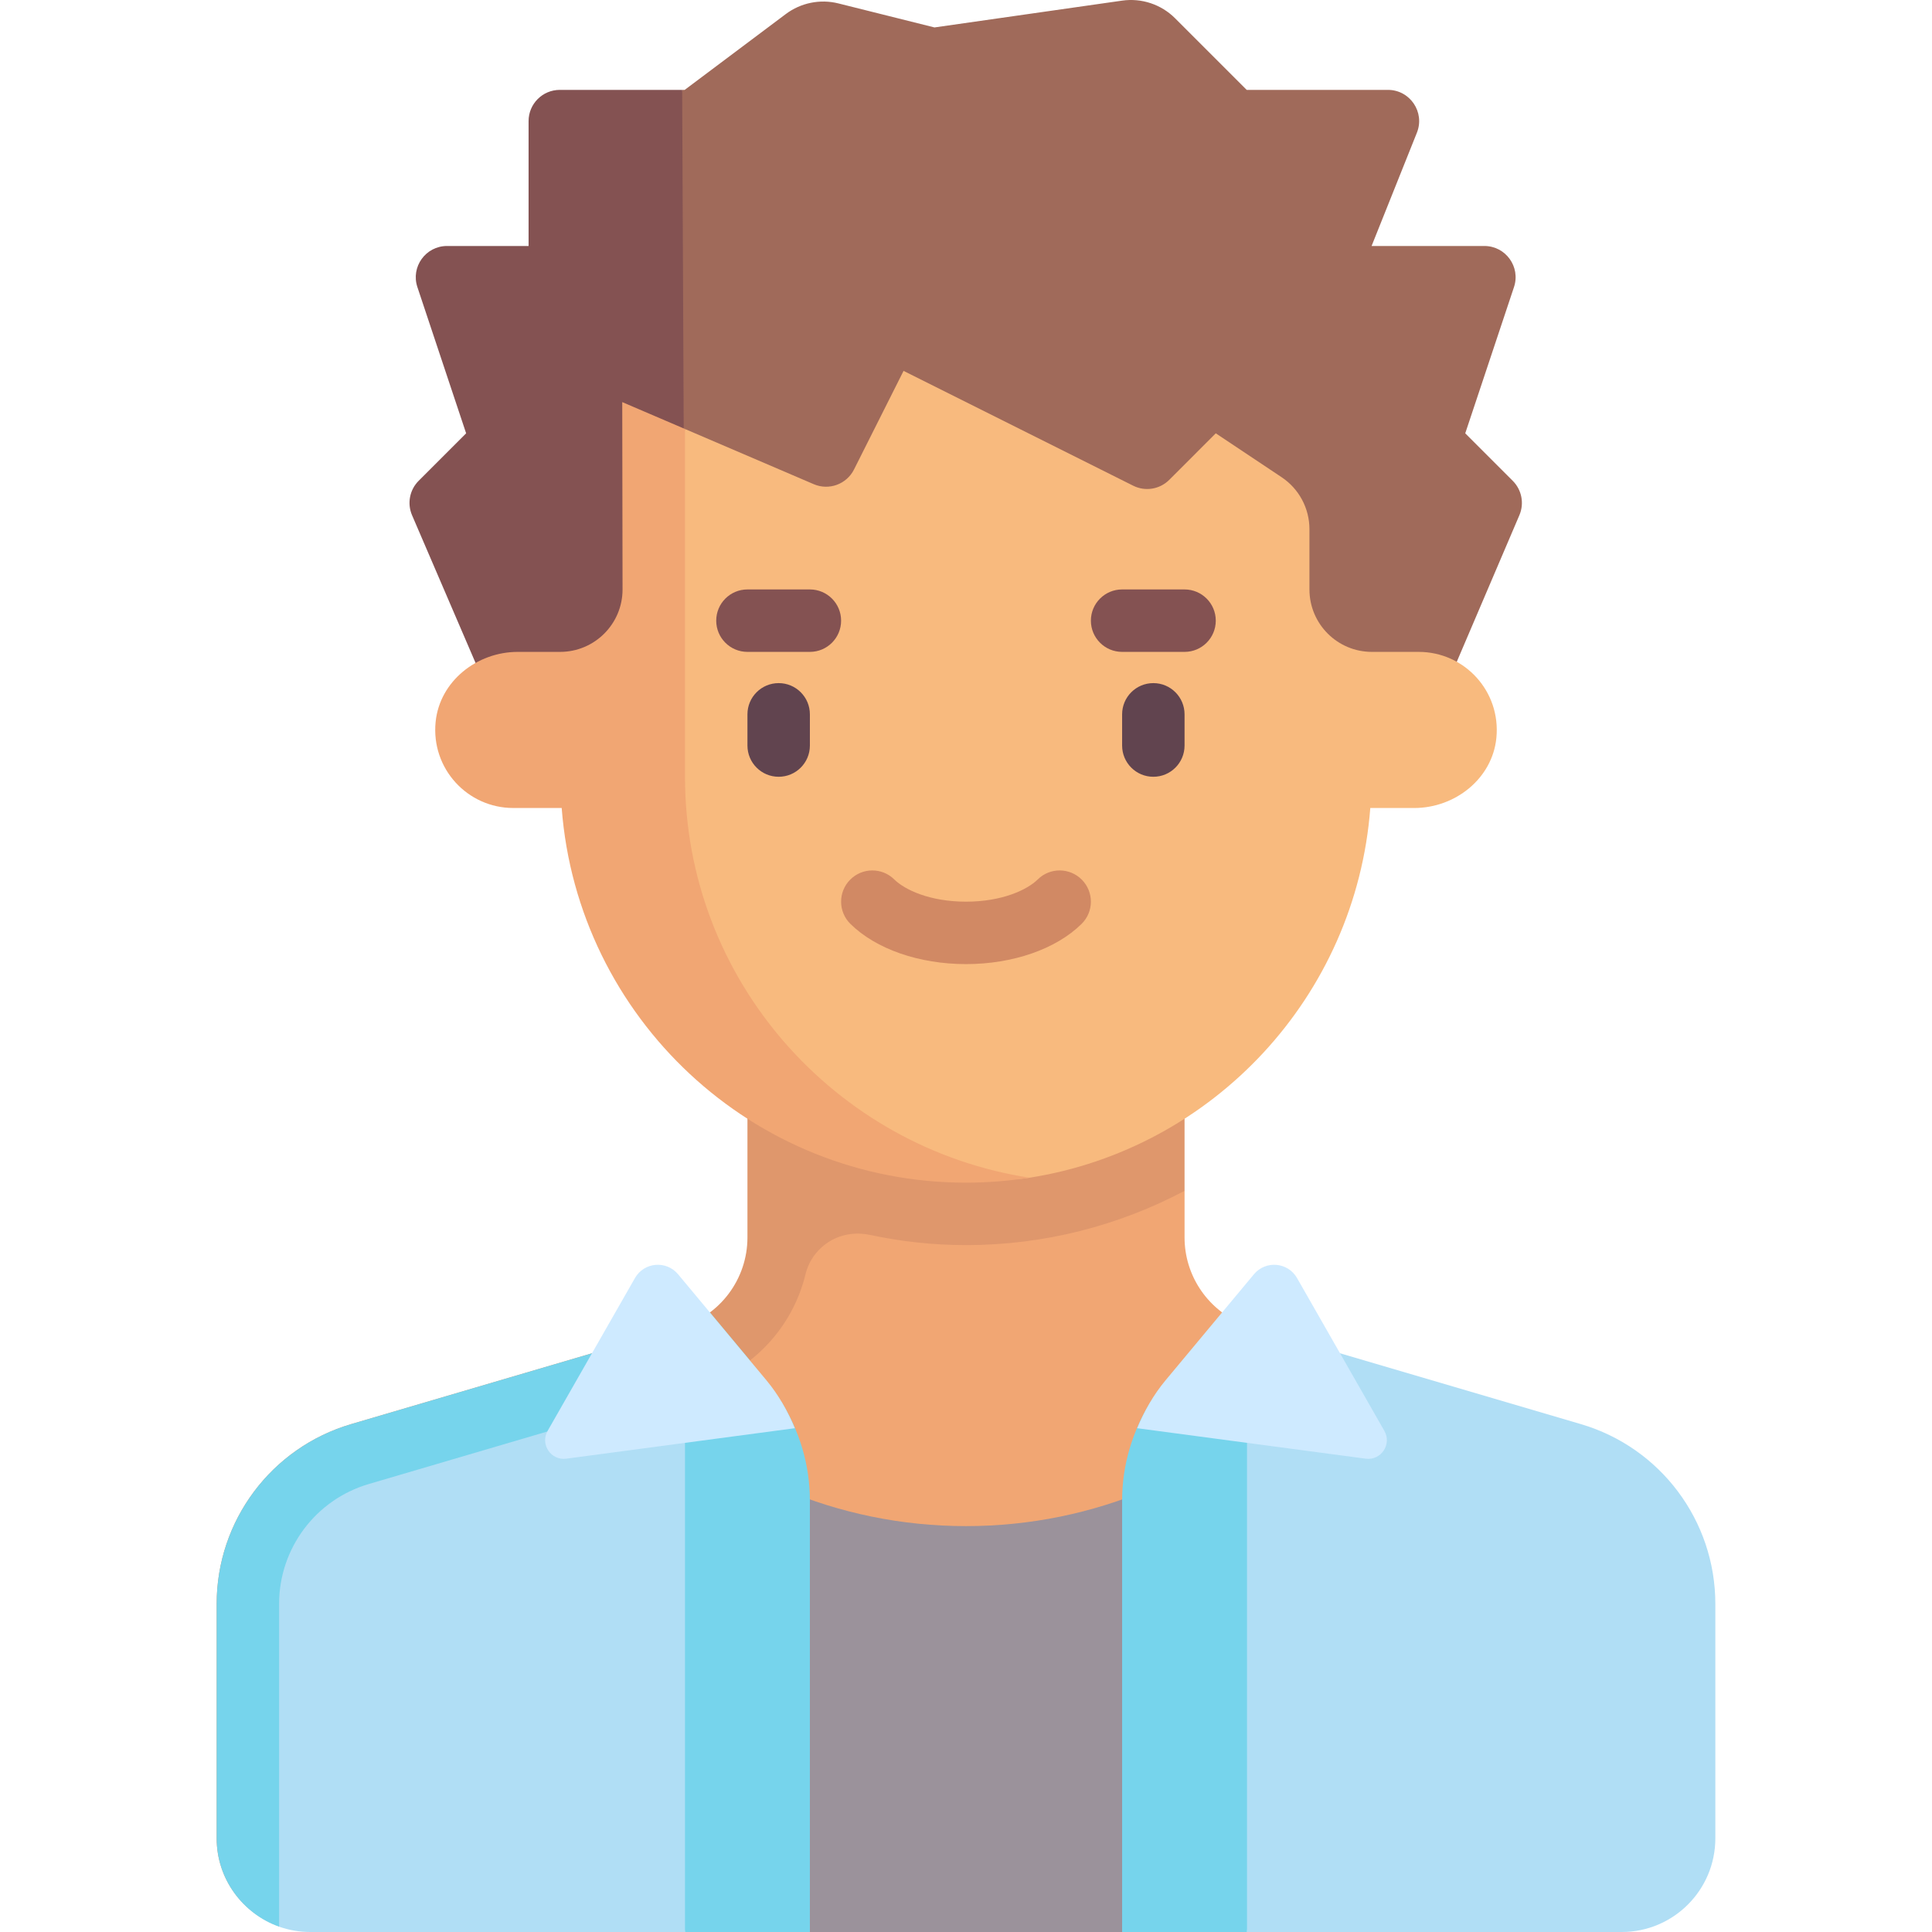 <svg id="Capa_1" enable-background="new 0 0 512 512" height="512" viewBox="0 0 512 512" width="512" xmlns="http://www.w3.org/2000/svg"><g><path d="m328.517 350.542c-8.784-3.971-14.597-12.751-14.597-22.601v-12.357l-107.152-3.08v15.437c0 11.012-7.255 20.707-17.819 23.814l-2.478.729v61.232h142.045v-63.174z" fill="#f1a673"/><g><path d="m256 404.435c-17.122 0-33.433-3.469-48.271-9.739l6.9 117.305h82.743l6.9-117.305c-14.839 6.27-31.15 9.739-48.272 9.739z" fill="#9b929b"/></g><g><path d="m198.08 280.321v47.62c0 11.012-7.255 20.707-17.819 23.814l-87.207 25.649c-21.128 6.214-35.637 25.605-35.637 47.628v62.145c0 10.792 6.929 19.883 16.549 23.303v-85.448c0-14.679 9.67-27.604 23.753-31.747l87.217-25.657c14.402-4.237 25.112-15.821 28.532-29.943.896-3.702 3.281-6.864 6.557-8.808 3.181-1.887 6.938-2.381 10.556-1.609 8.199 1.75 16.693 2.698 25.419 2.698 20.931 0 40.622-5.233 57.92-14.382v-35.263z" fill="#df976c"/></g><path d="m180.262 357.381-79.364 25.649c-21.128 6.214-35.637 25.605-35.637 47.628v56.519l8.708 23.411c2.587.914 5.372 1.412 8.272 1.412h99.291l21.772-113.812z" fill="#b0def5"/><g><path d="m97.719 393.285 87.217-25.657c5.12-1.506 9.744-3.977 13.769-7.124l-10.605-12.725c-2.32 1.738-4.938 3.125-7.839 3.978l-87.206 25.649c-21.129 6.214-35.637 25.605-35.637 47.628v62.145c0 10.792 6.929 19.996 16.549 23.416v-85.562c-.001-14.681 9.67-27.605 23.752-31.748z" fill="#76d4ec"/></g><g><path d="m181.532 371.338v140.662h33.097v-114.414c0-9.35-2.751-18.396-7.659-26.248z" fill="#76d4ec"/></g><g><path d="m393.374 65.19h-29.891l12.01-30.024c2.174-5.435-1.829-11.347-7.682-11.347h-37.424l-18.973-18.972c-3.683-3.683-8.885-5.417-14.042-4.681l-49.729 7.104-25.456-6.364c-4.834-1.209-9.956-.174-13.943 2.816l-26.796 20.097h-.67l-48.894 165.485h248.228l22.543-52.775c1.328-3.108.632-6.711-1.758-9.101l-12.592-12.592 12.918-38.755c1.787-5.358-2.201-10.891-7.849-10.891z" fill="#a06a5a"/></g><g><path d="m180.78 23.819h-32.427c-4.57 0-8.274 3.705-8.274 8.274v33.097h-21.617c-5.648 0-9.636 5.533-7.85 10.891l12.918 38.755-12.582 12.582c-2.395 2.395-3.089 6.008-1.751 9.12l22.689 52.767h49.646z" fill="#845252"/></g><path d="m375.977 172.756h-12.412c-9.139 0-16.549-7.409-16.549-16.549v-15.966c0-5.533-2.765-10.7-7.369-13.77l-17.453-11.636-12.331 12.332c-2.518 2.518-6.366 3.143-9.551 1.55l-60.86-30.43-13.135 26.14c-1.964 3.909-6.632 5.614-10.653 3.891l-34.132-14.628-15.476 89.35c4.238 55.527 33.332 109.249 89.945 109.249 5.727 0 11.348.683 16.83-.18 48.717-7.664 86.501-48.071 90.311-97.98h11.651c10.822 0 20.683-7.786 21.761-18.554 1.24-12.384-8.449-22.819-20.577-22.819z" fill="#f8ba7e"/><g><path d="m181.532 205.853v-92.164l-16.631-7.127.082 49.646c0 9.139-7.409 16.548-16.548 16.548h-11.228c-10.821 0-20.682 7.785-21.761 18.552-1.24 12.382 8.449 22.819 20.578 22.819h12.83c4.238 55.527 50.534 99.291 107.147 99.291 5.66 0 11.409-.467 16.83-1.31-51.555-7.956-91.299-52.473-91.299-106.255z" fill="#f1a673"/></g><g><path d="m206.354 205.853c-4.573 0-8.274-3.705-8.274-8.274v-8.274c0-4.569 3.701-8.274 8.274-8.274s8.274 3.705 8.274 8.274v8.274c.001 4.569-3.7 8.274-8.274 8.274z" fill="#61444f"/></g><g><path d="m305.646 205.853c-4.573 0-8.274-3.705-8.274-8.274v-8.274c0-4.569 3.701-8.274 8.274-8.274s8.274 3.705 8.274 8.274v8.274c0 4.569-3.701 8.274-8.274 8.274z" fill="#61444f"/></g><g><path d="m256 255.498c-12.411 0-23.869-3.984-30.633-10.658-3.256-3.208-3.289-8.448-.081-11.7 3.208-3.256 8.46-3.289 11.7-.081 2.755 2.719 9.389 5.891 19.013 5.891s16.258-3.172 19.013-5.891c3.24-3.208 8.492-3.176 11.7.081 3.208 3.252 3.176 8.492-.081 11.7-6.762 6.675-18.22 10.658-30.631 10.658z" fill="#d18964"/></g><g><path d="m179.696 337.693c-3.118-3.741-9.012-3.223-11.428 1.006l-23.145 40.504c-2.033 3.558.89 7.904 4.952 7.362l60.571-8.076c-1.896-4.534-4.331-8.853-7.523-12.685z" fill="#ceeaff"/></g><g><path d="m214.629 172.756h-16.549c-4.573 0-8.274-3.705-8.274-8.274s3.701-8.274 8.274-8.274h16.549c4.573 0 8.274 3.705 8.274 8.274s-3.701 8.274-8.274 8.274z" fill="#845252"/></g><g><path d="m313.92 172.756h-16.549c-4.573 0-8.274-3.705-8.274-8.274s3.701-8.274 8.274-8.274h16.549c4.573 0 8.274 3.705 8.274 8.274s-3.701 8.274-8.274 8.274z" fill="#845252"/></g><path d="m418.945 377.404-87.206-25.649-15.385 68.912 14.114 91.333h99.291c13.709 0 24.823-11.114 24.823-24.823v-62.145c0-22.022-14.509-41.413-35.637-47.628z" fill="#b0def5"/><g><path d="m330.468 371.338v140.662h-33.097v-114.414c0-9.35 2.751-18.396 7.659-26.248z" fill="#76d4ec"/></g><g><path d="m332.304 337.693c3.118-3.741 9.012-3.223 11.428 1.006l23.145 40.504c2.033 3.558-.89 7.904-4.952 7.362l-60.571-8.076c1.896-4.534 4.331-8.853 7.523-12.685z" fill="#ceeaff"/></g></g></svg>